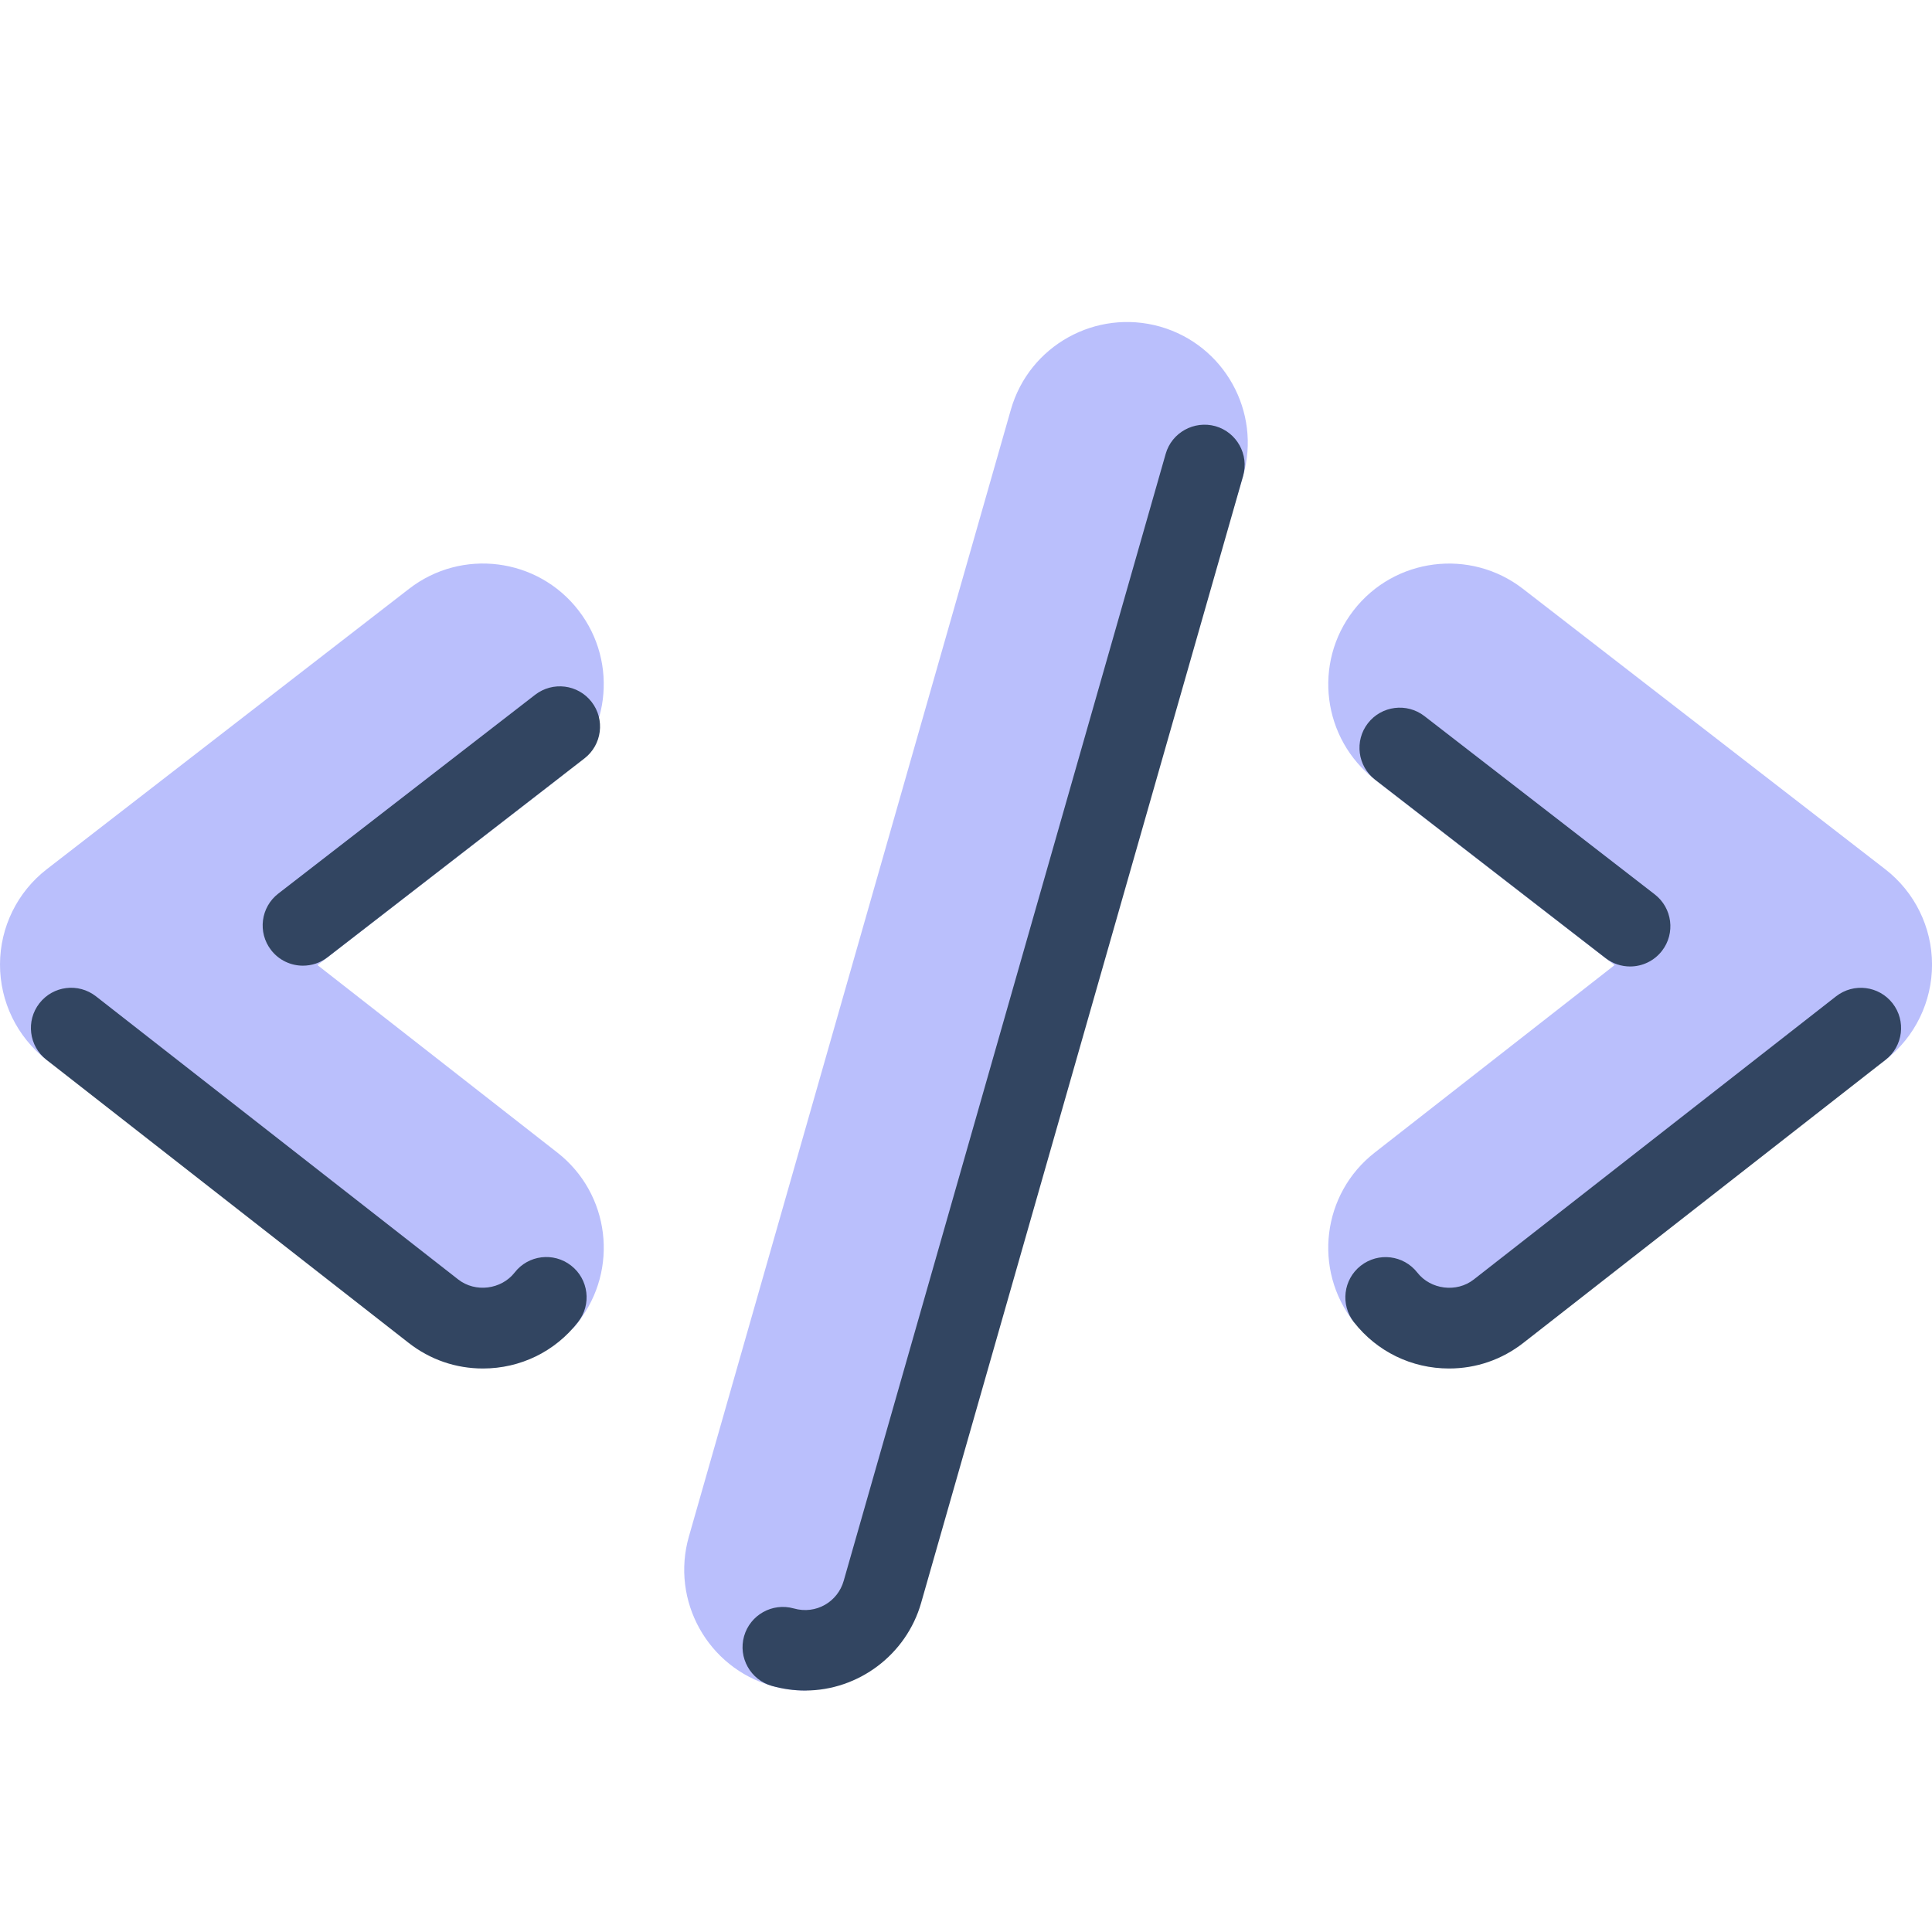 <svg xmlns="http://www.w3.org/2000/svg"  viewBox="0 0 48 48" width="100px" height="100px" baseProfile="basic"><path fill="#babffc" d="M1.152,26.329C0.423,25.76-0.002,24.885,0,23.959s0.432-1.799,1.164-2.365l9-6.966	c1.309-1.013,3.194-0.774,4.208,0.536c1.015,1.31,0.774,3.194-0.536,4.208l-5.949,4.605l5.961,4.659	c1.306,1.02,1.536,2.905,0.516,4.211C13,35,1.152,26.329,1.152,26.329z"/><path fill="#324561" d="M11.998,34c-0.674,0-1.312-0.22-1.846-0.637l-9-7.034c-0.435-0.341-0.512-0.969-0.172-1.404	c0.339-0.434,0.966-0.513,1.404-0.172l8.999,7.034c0.427,0.335,1.073,0.251,1.403-0.171c0.337-0.436,0.967-0.514,1.403-0.173	c0.436,0.339,0.513,0.968,0.173,1.403C13.792,33.579,12.93,34,11.998,34z"/><path fill="#324561" d="M7.527,23.992c-0.299,0-0.595-0.133-0.792-0.388c-0.338-0.437-0.258-1.065,0.179-1.403l6.382-4.94	c0.438-0.337,1.065-0.259,1.403,0.179c0.338,0.437,0.258,1.065-0.179,1.403l-6.382,4.94C7.956,23.924,7.741,23.992,7.527,23.992z"/><path fill="#babffc" d="M33.637,32.848c-1.021-1.306-0.79-3.191,0.516-4.211l5.961-4.659l-5.949-4.605	c-1.311-1.014-1.551-2.898-0.536-4.208c1.014-1.31,2.899-1.549,4.208-0.536l9,6.966c0.732,0.566,1.162,1.439,1.164,2.365	s-0.423,1.801-1.152,2.37C46.848,26.329,38,33,33.637,32.848z"/><path fill="#324561" d="M40.499,24.012c-0.214,0-0.429-0.068-0.611-0.209l-5.724-4.431c-0.437-0.338-0.517-0.967-0.179-1.403	c0.339-0.436,0.967-0.515,1.403-0.179l5.724,4.431c0.437,0.338,0.517,0.967,0.179,1.403C41.094,23.878,40.798,24.012,40.499,24.012z"/><path fill="#324561" d="M36.002,34c-0.931,0-1.793-0.42-2.365-1.151c-0.34-0.436-0.263-1.064,0.172-1.404	c0.438-0.341,1.063-0.263,1.404,0.172c0.329,0.422,0.976,0.506,1.402,0.172l9.001-7.035c0.438-0.341,1.064-0.262,1.404,0.172	c0.34,0.436,0.263,1.064-0.172,1.404l-9.001,7.034C37.315,33.779,36.677,34,36.002,34z"/><path fill="#babffc" d="M20.002,42.001c-0.273,0-0.551-0.038-0.826-0.116c-1.593-0.455-2.516-2.116-2.061-3.709l8-28	c0.456-1.594,2.117-2.512,3.709-2.061c1.593,0.455,2.516,2.116,2.061,3.709C30.885,11.824,22,42.001,20.002,42.001z"/><path fill="#324561" d="M20.002,42.001c-0.275,0-0.553-0.039-0.825-0.115c-0.531-0.15-0.841-0.703-0.691-1.234	c0.151-0.53,0.703-0.84,1.234-0.691c0.558,0.159,1.095-0.169,1.241-0.685l8-28c0.152-0.532,0.707-0.834,1.236-0.688	c0.531,0.152,0.839,0.706,0.688,1.236l-8,28C22.519,41.106,21.333,42.001,20.002,42.001z"/></svg>